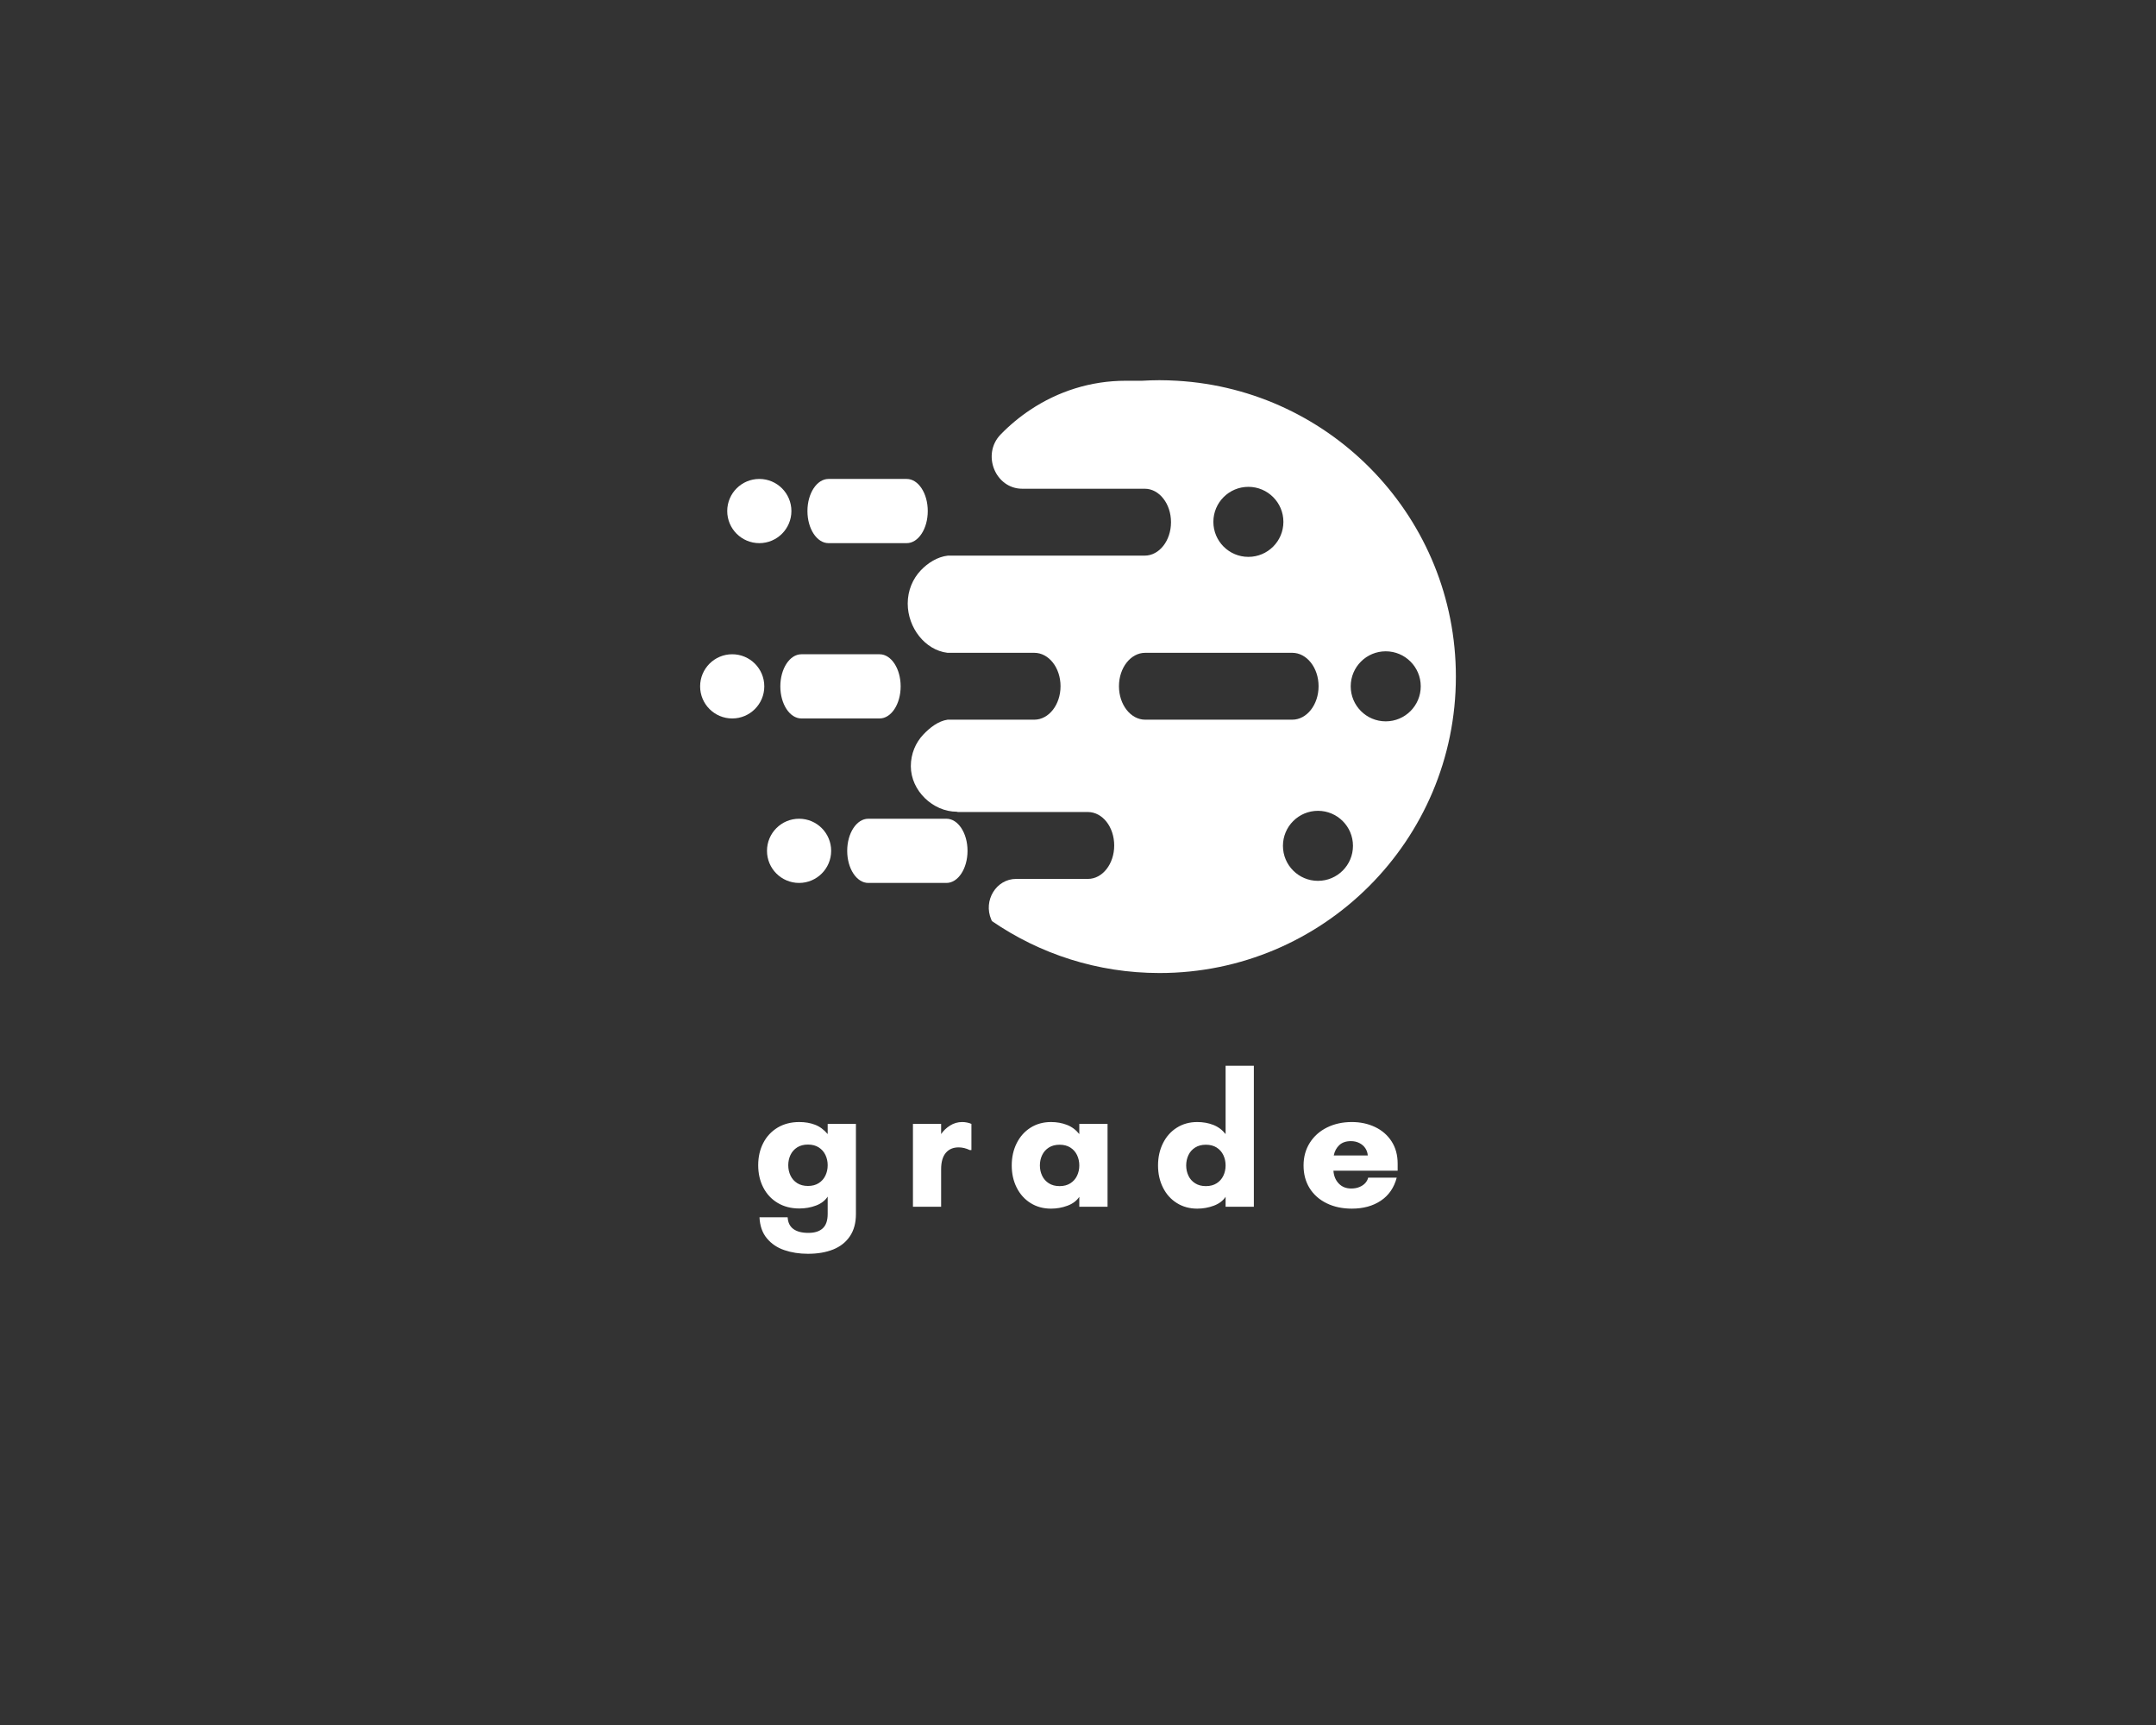 <svg width="1280" height="1024" viewBox="0 0 1280 1024" fill="none" xmlns="http://www.w3.org/2000/svg">
<rect x="0" y="0" width="1280" height="1024" fill="#333333" stroke="none"/>
<g clip-path="url(#clip0_6_2)">
<path d="M450.805 322.424C461.32 322.423 469.85 313.892 469.85 303.372C469.85 292.843 461.32 284.314 450.805 284.313C440.28 284.314 431.752 292.843 431.752 303.372C431.752 313.892 440.28 322.423 450.805 322.424Z" fill="white"/>
<path d="M491.877 322.424H538.306C545.207 322.424 550.806 313.893 550.806 303.372C550.806 292.843 545.207 284.313 538.306 284.313H491.877C484.975 284.313 479.374 292.843 479.374 303.372C479.374 313.893 484.975 322.424 491.877 322.424Z" fill="white"/>
<path d="M434.711 388.385C424.186 388.386 415.658 396.917 415.658 407.444C415.658 417.965 424.186 426.496 434.711 426.498C445.227 426.496 453.755 417.965 453.755 407.444C453.755 396.917 445.227 388.386 434.711 388.385Z" fill="white"/>
<path d="M463.28 407.443C463.28 417.965 468.881 426.497 475.784 426.497H522.212C529.113 426.497 534.713 417.965 534.713 407.443C534.713 396.917 529.113 388.384 522.212 388.384H475.784C468.881 388.384 463.28 396.917 463.28 407.443Z" fill="white"/>
<path d="M474.409 486.021C463.884 486.021 455.356 494.553 455.356 505.078C455.356 515.6 463.884 524.131 474.409 524.131C484.925 524.131 493.454 515.6 493.454 505.078C493.454 494.553 484.925 486.021 474.409 486.021Z" fill="white"/>
<path d="M561.91 486.021H515.482C508.579 486.021 502.978 494.553 502.978 505.078C502.978 515.603 508.579 524.131 515.482 524.131H561.91C568.812 524.131 574.411 515.603 574.411 505.078C574.411 494.553 568.812 486.021 561.91 486.021Z" fill="white"/>
<path d="M822.696 428.21C811.214 428.21 801.907 418.902 801.907 407.422C801.907 395.941 811.214 386.633 822.696 386.633C834.178 386.633 843.484 395.941 843.484 407.422C843.484 418.902 834.178 428.21 822.696 428.21ZM782.462 522.893C770.98 522.893 761.674 513.586 761.674 502.105C761.674 490.628 770.98 481.32 782.462 481.32C793.943 481.32 803.249 490.628 803.249 502.105C803.249 513.586 793.943 522.893 782.462 522.893ZM679.899 427.221C671.285 427.221 664.32 418.331 664.32 407.348C664.32 396.409 671.285 387.52 679.899 387.52H767.212C771.504 387.52 775.415 389.745 778.239 393.318C781.088 396.935 782.827 401.89 782.827 407.348C782.827 418.331 775.827 427.221 767.212 427.221H679.899ZM741.155 288.999C752.635 288.999 761.943 298.307 761.943 309.787C761.943 321.268 752.635 330.574 741.155 330.574C729.673 330.574 720.367 321.268 720.367 309.787C720.367 298.307 729.673 288.999 741.155 288.999ZM698.77 226.026C695.331 225.828 691.872 225.697 688.384 225.697C684.896 225.697 681.438 225.828 677.999 226.026H668.285C647.49 226.026 628.107 232.352 611.744 243.231C605.349 247.482 599.4 252.409 594.028 257.958C582.653 269.742 590.937 290.128 606.903 290.128H679.638C683.954 290.128 687.835 292.353 690.658 295.96C693.48 299.533 695.217 304.509 695.217 309.99C695.217 320.951 688.245 329.829 679.638 329.829H562.749C562.755 329.779 562.761 329.731 562.746 329.829C556.543 330.543 550.896 334.127 546.698 338.534C541.876 343.598 538.906 350.568 538.906 358.274C538.906 372.623 549.223 385.941 562.51 387.52H614.046C618.341 387.52 622.249 389.745 625.071 393.318C627.895 396.935 629.632 401.89 629.632 407.348C629.632 418.331 622.66 427.221 614.046 427.221H562.603C562.594 427.111 562.583 426.99 562.598 427.221C556.986 428.022 552.015 432 548.196 436.012C543.607 440.823 540.757 447.457 540.757 454.8C540.757 469.522 554.017 481.855 568.013 481.855L568.687 482.037H645.913C650.205 482.037 654.118 484.263 656.94 487.836C659.763 491.443 661.496 496.419 661.496 501.902C661.496 512.862 654.529 521.739 645.913 521.739H603.287C591.47 521.739 583.622 534.543 588.498 545.867C588.631 546.176 588.777 546.475 588.911 546.784C617.211 566.217 651.462 577.612 688.384 577.612C785.563 577.612 864.342 498.832 864.342 401.655C864.342 307.965 791.11 231.405 698.77 226.026Z" fill="white"/>
<path d="M479.685 744.278C474.549 744.278 469.862 743.548 465.622 742.088C461.383 740.64 457.931 738.303 455.267 735.075C452.59 731.848 451.137 727.685 450.906 722.588H467.62C467.787 725.7 468.92 728.025 471.021 729.562C473.108 731.099 476.08 731.867 479.935 731.867C483.688 731.867 486.531 730.964 488.465 729.158C490.412 727.352 491.385 724.503 491.385 720.609V710.331C489.822 712.726 487.498 714.5 484.411 715.652C481.325 716.805 478.039 717.382 474.556 717.382C469.663 717.382 465.366 716.274 461.665 714.058C457.976 711.842 455.133 708.788 453.135 704.894C451.137 700.988 450.138 696.588 450.138 691.696C450.138 686.803 451.137 682.41 453.135 678.517C455.133 674.636 457.976 671.588 461.665 669.372C465.366 667.169 469.663 666.068 474.556 666.068C477.975 666.068 481.075 666.599 483.854 667.662C486.646 668.725 489.156 670.576 491.385 673.214V667.182H508.157V720.724C508.157 725.95 506.966 730.33 504.583 733.865C502.201 737.4 498.884 740.019 494.632 741.723C490.367 743.426 485.385 744.278 479.685 744.278ZM467.985 691.696C467.985 693.924 468.427 695.973 469.311 697.843C470.207 699.726 471.533 701.225 473.288 702.339C475.055 703.453 477.188 704.01 479.685 704.01C482.183 704.01 484.309 703.453 486.063 702.339C487.818 701.225 489.144 699.726 490.04 697.843C490.937 695.973 491.385 693.924 491.385 691.696C491.385 689.506 490.937 687.469 490.04 685.586C489.144 683.717 487.818 682.224 486.063 681.11C484.309 679.996 482.183 679.439 479.685 679.439C477.188 679.439 475.055 679.996 473.288 681.11C471.533 682.224 470.207 683.717 469.311 685.586C468.427 687.469 467.985 689.506 467.985 691.696ZM542.007 716.363V667.182H558.741V673.214C560.124 671.178 561.904 669.481 564.081 668.123C566.259 666.753 568.647 666.068 571.247 666.068C572.221 666.068 573.201 666.17 574.187 666.375C575.16 666.567 576.005 666.836 576.723 667.182V682.685H575.704C573.502 681.635 571.305 681.11 569.115 681.11C565.875 681.11 563.332 682.205 561.488 684.395C559.656 686.598 558.741 689.826 558.741 694.078V716.363H542.007ZM623.964 717.478C619.404 717.478 615.357 716.37 611.822 714.154C608.3 711.951 605.559 708.896 603.6 704.99C601.64 701.097 600.66 696.716 600.66 691.849C600.66 686.957 601.64 682.551 603.6 678.632C605.559 674.713 608.3 671.639 611.822 669.41C615.357 667.182 619.404 666.068 623.964 666.068C627.371 666.068 630.515 666.625 633.397 667.739C636.291 668.853 638.75 670.678 640.774 673.214V667.182H657.546V716.363H640.774V710.446C639.224 712.803 636.887 714.564 633.762 715.729C630.637 716.895 627.371 717.478 623.964 717.478ZM617.374 691.849C617.374 694.04 617.823 696.076 618.719 697.959C619.616 699.829 620.941 701.321 622.696 702.435C624.451 703.549 626.577 704.106 629.074 704.106C631.572 704.106 633.698 703.549 635.452 702.435C637.207 701.321 638.533 699.829 639.429 697.959C640.326 696.076 640.774 694.04 640.774 691.849C640.774 689.621 640.326 687.565 639.429 685.682C638.533 683.813 637.207 682.32 635.452 681.206C633.698 680.092 631.572 679.535 629.074 679.535C626.577 679.535 624.451 680.092 622.696 681.206C620.941 682.32 619.616 683.813 618.719 685.682C617.823 687.565 617.374 689.621 617.374 691.849ZM710.8 717.478C706.253 717.478 702.212 716.37 698.678 714.154C695.143 711.951 692.402 708.896 690.455 704.99C688.495 701.097 687.516 696.716 687.516 691.849C687.516 686.957 688.495 682.551 690.455 678.632C692.402 674.713 695.143 671.639 698.678 669.41C702.212 667.182 706.253 666.068 710.8 666.068C714.22 666.068 717.37 666.625 720.252 667.739C723.147 668.853 725.606 670.678 727.629 673.214V632.678H744.401V716.363H727.629V710.446C726.08 712.803 723.742 714.564 720.617 715.729C717.492 716.895 714.22 717.478 710.8 717.478ZM704.23 691.849C704.23 694.04 704.678 696.076 705.574 697.959C706.458 699.829 707.784 701.321 709.551 702.435C711.306 703.549 713.432 704.106 715.929 704.106C718.427 704.106 720.553 703.549 722.308 702.435C724.062 701.321 725.388 699.829 726.284 697.959C727.181 696.076 727.629 694.04 727.629 691.849C727.629 689.621 727.181 687.565 726.284 685.682C725.388 683.813 724.062 682.32 722.308 681.206C720.553 680.092 718.427 679.535 715.929 679.535C713.432 679.535 711.306 680.092 709.551 681.206C707.784 682.32 706.458 683.813 705.574 685.682C704.678 687.565 704.23 689.621 704.23 691.849ZM802.573 717.478C796.964 717.478 791.994 716.421 787.665 714.308C783.324 712.194 779.942 709.21 777.522 705.355C775.114 701.487 773.91 696.985 773.91 691.849C773.91 686.816 775.139 682.34 777.598 678.421C780.07 674.501 783.484 671.46 787.838 669.295C792.193 667.143 797.105 666.068 802.573 666.068C807.607 666.068 812.192 667.047 816.329 669.007C820.466 670.966 823.745 673.81 826.165 677.537C828.573 681.264 829.777 685.663 829.777 690.735V694.942H791.642C791.873 698.08 792.936 700.629 794.831 702.589C796.714 704.548 799.179 705.528 802.228 705.528C804.085 705.528 805.731 705.221 807.165 704.606C808.6 704.004 809.746 703.21 810.604 702.224C811.462 701.25 812.013 700.206 812.256 699.092H829.22C827.632 705.073 824.481 709.633 819.768 712.771C815.067 715.909 809.336 717.478 802.573 717.478ZM791.834 685.913H812.045C811.917 684.325 811.43 682.89 810.585 681.61C809.739 680.329 808.574 679.311 807.088 678.555C805.603 677.787 803.912 677.402 802.016 677.402C799.109 677.402 796.816 678.19 795.139 679.765C793.448 681.341 792.347 683.39 791.834 685.913Z" fill="white"/>
</g>
<defs>
<clipPath id="clip0_6_2">
<rect width="1280" height="1024" fill="white"/>
</clipPath>
</defs>
</svg>
